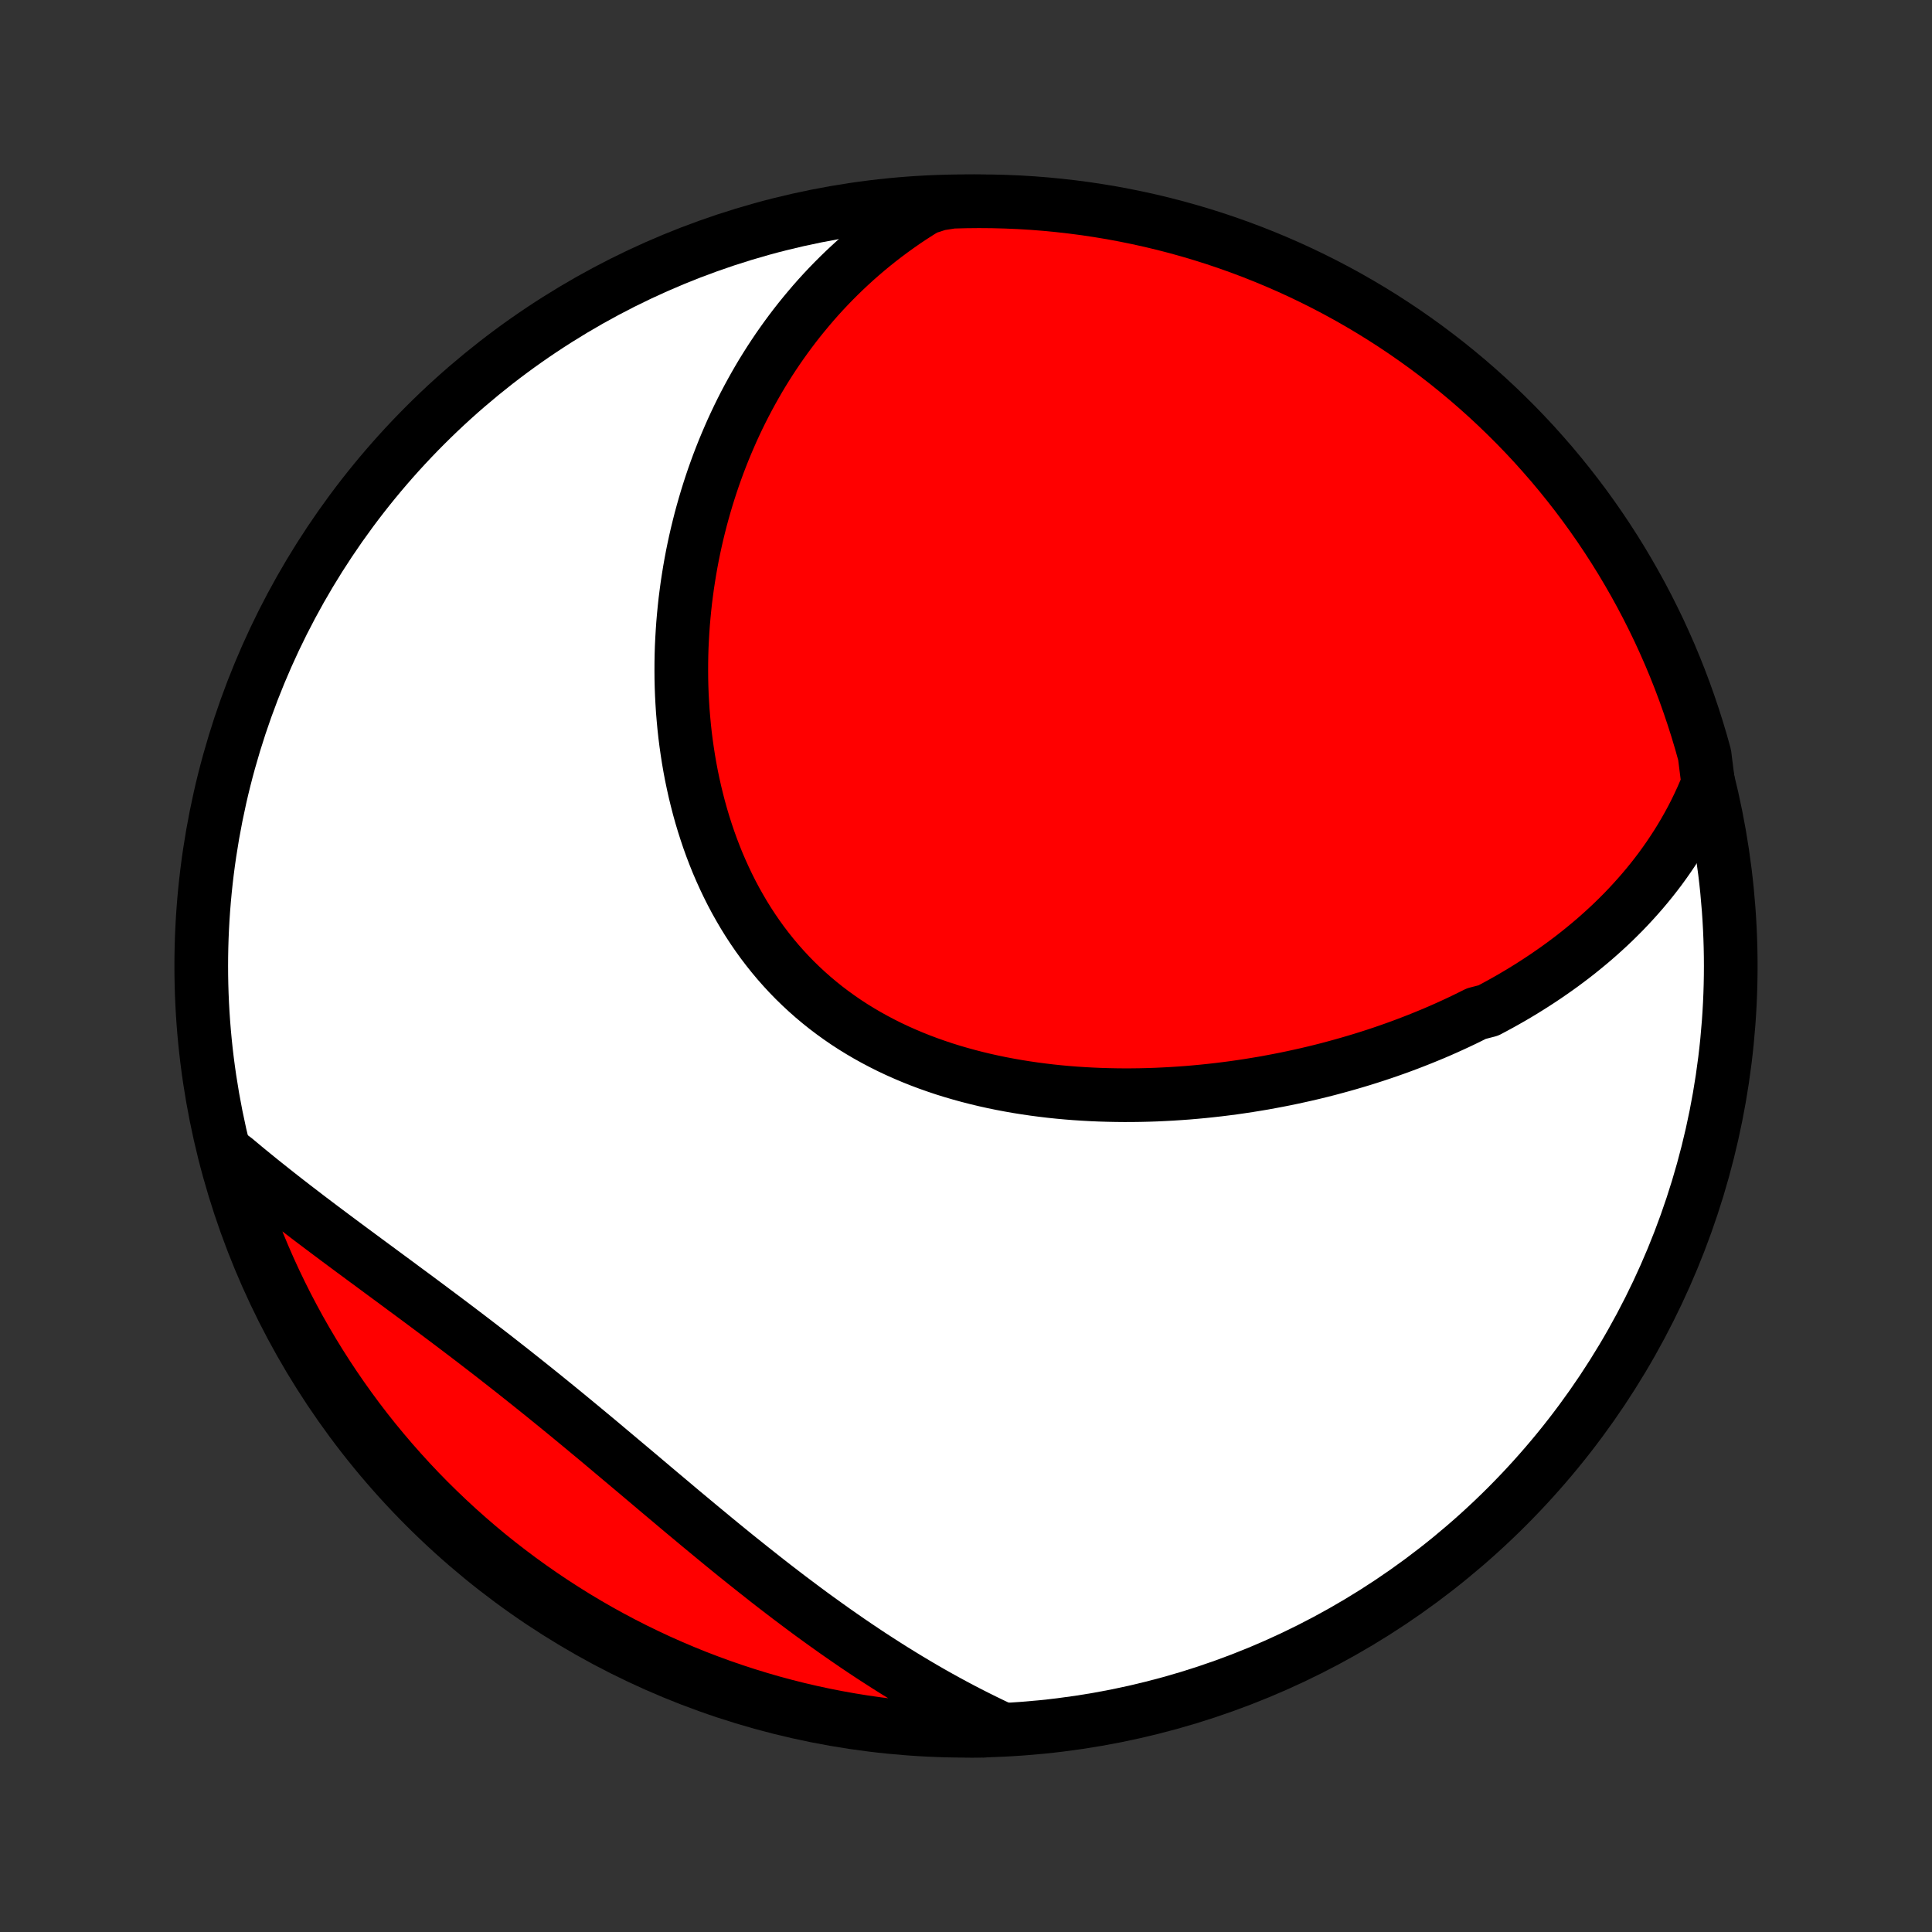 <?xml version="1.0" encoding="utf-8" standalone="no"?>
<!DOCTYPE svg PUBLIC "-//W3C//DTD SVG 1.1//EN"
  "http://www.w3.org/Graphics/SVG/1.1/DTD/svg11.dtd">
<!-- Created with matplotlib (http://matplotlib.org/) -->
<svg height="72pt" version="1.1" viewBox="0 0 72 72" width="72pt" xmlns="http://www.w3.org/2000/svg" xmlns:xlink="http://www.w3.org/1999/xlink">
 <rect x="0" y="0" width="72" height="72" fill="#333333" stroke="none"/>
 <defs>
  <style type="text/css">
*{stroke-linecap:butt;stroke-linejoin:round;}
  </style>
 </defs>
 <g id="figure_1">
  <g id="patch_1">
   <path d="
M0 72
L72 72
L72 0
L0 0
z
" style="fill:none;"/>
  </g>
  <g id="axes_1">
   <g id="PatchCollection_1">
    <defs>
     <path d="
M36 -7.5
C43.558 -7.5 50.808 -10.503 56.153 -15.848
C61.497 -21.192 64.5 -28.442 64.5 -36
C64.5 -43.558 61.497 -50.808 56.153 -56.153
C50.808 -61.497 43.558 -64.5 36 -64.5
C28.442 -64.5 21.192 -61.497 15.848 -56.153
C10.503 -50.808 7.5 -43.558 7.5 -36
C7.5 -28.442 10.503 -21.192 15.848 -15.848
C21.192 -10.503 28.442 -7.5 36 -7.5
z
" id="C0_0_a811fe30f3"/>
     <path d="
M63.659 -42.812
L63.546 -42.536
L63.429 -42.266
L63.306 -42.001
L63.18 -41.741
L63.049 -41.486
L62.914 -41.237
L62.775 -40.992
L62.633 -40.752
L62.487 -40.517
L62.337 -40.286
L62.185 -40.06
L62.029 -39.838
L61.871 -39.62
L61.709 -39.407
L61.545 -39.198
L61.378 -38.993
L61.208 -38.791
L61.036 -38.594
L60.862 -38.401
L60.686 -38.211
L60.507 -38.024
L60.326 -37.842
L60.143 -37.662
L59.958 -37.486
L59.771 -37.314
L59.582 -37.144
L59.392 -36.978
L59.199 -36.815
L59.005 -36.655
L58.809 -36.497
L58.612 -36.343
L58.413 -36.192
L58.212 -36.043
L58.009 -35.897
L57.805 -35.754
L57.6 -35.613
L57.393 -35.475
L57.184 -35.339
L56.974 -35.206
L56.763 -35.075
L56.55 -34.947
L56.336 -34.821
L56.12 -34.698
L55.903 -34.577
L55.684 -34.458
L55.464 -34.341
L55.02 -34.226
L54.795 -34.114
L54.569 -34.003
L54.342 -33.895
L54.113 -33.789
L53.883 -33.685
L53.652 -33.583
L53.419 -33.483
L53.184 -33.386
L52.948 -33.29
L52.71 -33.196
L52.471 -33.104
L52.231 -33.014
L51.989 -32.926
L51.745 -32.84
L51.5 -32.756
L51.253 -32.674
L51.005 -32.594
L50.755 -32.516
L50.503 -32.44
L50.25 -32.366
L49.995 -32.294
L49.739 -32.224
L49.481 -32.155
L49.221 -32.089
L48.96 -32.025
L48.697 -31.963
L48.432 -31.904
L48.166 -31.846
L47.898 -31.79
L47.628 -31.737
L47.357 -31.686
L47.084 -31.636
L46.809 -31.59
L46.532 -31.545
L46.254 -31.503
L45.975 -31.463
L45.693 -31.426
L45.41 -31.391
L45.126 -31.359
L44.839 -31.329
L44.552 -31.302
L44.262 -31.277
L43.971 -31.256
L43.679 -31.237
L43.385 -31.221
L43.09 -31.207
L42.794 -31.197
L42.496 -31.19
L42.197 -31.186
L41.897 -31.185
L41.595 -31.188
L41.293 -31.194
L40.989 -31.203
L40.685 -31.216
L40.38 -31.233
L40.074 -31.253
L39.768 -31.277
L39.461 -31.305
L39.154 -31.337
L38.846 -31.374
L38.538 -31.414
L38.231 -31.459
L37.923 -31.508
L37.616 -31.562
L37.309 -31.62
L37.003 -31.683
L36.697 -31.751
L36.393 -31.824
L36.089 -31.902
L35.787 -31.985
L35.486 -32.073
L35.187 -32.166
L34.889 -32.266
L34.594 -32.37
L34.301 -32.48
L34.01 -32.596
L33.722 -32.718
L33.436 -32.845
L33.154 -32.978
L32.875 -33.118
L32.599 -33.263
L32.327 -33.414
L32.059 -33.571
L31.794 -33.734
L31.534 -33.903
L31.278 -34.079
L31.027 -34.26
L30.78 -34.447
L30.539 -34.64
L30.302 -34.839
L30.07 -35.044
L29.844 -35.254
L29.622 -35.47
L29.407 -35.691
L29.197 -35.918
L28.992 -36.15
L28.794 -36.386
L28.601 -36.628
L28.413 -36.875
L28.232 -37.126
L28.057 -37.381
L27.887 -37.641
L27.724 -37.904
L27.567 -38.172
L27.415 -38.442
L27.269 -38.717
L27.13 -38.994
L26.996 -39.275
L26.868 -39.558
L26.745 -39.843
L26.629 -40.132
L26.518 -40.422
L26.413 -40.714
L26.314 -41.008
L26.22 -41.303
L26.131 -41.6
L26.048 -41.898
L25.971 -42.197
L25.898 -42.497
L25.831 -42.798
L25.768 -43.099
L25.711 -43.401
L25.659 -43.702
L25.612 -44.004
L25.569 -44.306
L25.531 -44.607
L25.498 -44.909
L25.47 -45.21
L25.445 -45.51
L25.426 -45.81
L25.41 -46.109
L25.399 -46.407
L25.392 -46.704
L25.39 -47.001
L25.391 -47.296
L25.396 -47.59
L25.405 -47.883
L25.419 -48.175
L25.436 -48.466
L25.456 -48.755
L25.481 -49.043
L25.509 -49.33
L25.54 -49.615
L25.576 -49.898
L25.614 -50.18
L25.657 -50.461
L25.702 -50.739
L25.751 -51.017
L25.803 -51.292
L25.859 -51.566
L25.918 -51.839
L25.98 -52.109
L26.046 -52.379
L26.114 -52.646
L26.186 -52.911
L26.261 -53.175
L26.339 -53.438
L26.42 -53.698
L26.504 -53.957
L26.591 -54.214
L26.682 -54.47
L26.775 -54.724
L26.872 -54.976
L26.971 -55.226
L27.074 -55.474
L27.18 -55.721
L27.288 -55.967
L27.4 -56.21
L27.515 -56.452
L27.633 -56.692
L27.754 -56.93
L27.879 -57.167
L28.006 -57.401
L28.137 -57.635
L28.27 -57.866
L28.407 -58.096
L28.548 -58.324
L28.691 -58.55
L28.838 -58.774
L28.988 -58.997
L29.142 -59.218
L29.299 -59.437
L29.459 -59.654
L29.623 -59.87
L29.791 -60.084
L29.962 -60.295
L30.137 -60.505
L30.315 -60.714
L30.497 -60.92
L30.683 -61.124
L30.873 -61.326
L31.067 -61.526
L31.265 -61.724
L31.467 -61.92
L31.673 -62.113
L31.883 -62.305
L32.098 -62.494
L32.317 -62.681
L32.54 -62.865
L32.768 -63.047
L33 -63.226
L33.238 -63.403
L33.48 -63.577
L33.726 -63.749
L33.978 -63.917
L34.235 -64.082
L34.497 -64.245
L34.99 -64.404
L35.488 -64.482
L35.985 -64.495
L36.483 -64.5
L36.98 -64.496
L37.477 -64.483
L37.973 -64.462
L38.469 -64.432
L38.964 -64.393
L39.459 -64.345
L39.952 -64.289
L40.444 -64.225
L40.934 -64.151
L41.423 -64.07
L41.911 -63.979
L42.397 -63.88
L42.88 -63.773
L43.362 -63.657
L43.841 -63.533
L44.318 -63.4
L44.793 -63.259
L45.265 -63.11
L45.734 -62.952
L46.2 -62.786
L46.663 -62.612
L47.122 -62.43
L47.578 -62.24
L48.031 -62.042
L48.48 -61.836
L48.925 -61.622
L49.367 -61.4
L49.804 -61.171
L50.237 -60.934
L50.666 -60.689
L51.09 -60.437
L51.51 -60.177
L51.925 -59.91
L52.335 -59.636
L52.74 -59.354
L53.14 -59.066
L53.535 -58.77
L53.924 -58.468
L54.308 -58.158
L54.687 -57.842
L55.059 -57.519
L55.426 -57.19
L55.787 -56.854
L56.142 -56.511
L56.491 -56.163
L56.833 -55.809
L57.17 -55.448
L57.499 -55.081
L57.823 -54.709
L58.139 -54.331
L58.449 -53.947
L58.752 -53.558
L59.048 -53.164
L59.337 -52.764
L59.619 -52.359
L59.894 -51.949
L60.161 -51.535
L60.422 -51.115
L60.674 -50.691
L60.919 -50.263
L61.157 -49.83
L61.387 -49.393
L61.609 -48.952
L61.824 -48.507
L62.03 -48.058
L62.229 -47.606
L62.419 -47.15
L62.602 -46.69
L62.776 -46.227
L62.942 -45.761
L63.1 -45.293
L63.25 -44.821
L63.392 -44.347
L63.525 -43.87
z
" id="C0_1_5e9021400b"/>
     <path d="
M37.229 -7.613
L36.949 -7.746
L36.669 -7.882
L36.389 -8.021
L36.109 -8.163
L35.83 -8.308
L35.551 -8.456
L35.271 -8.608
L34.992 -8.762
L34.713 -8.919
L34.434 -9.08
L34.155 -9.244
L33.877 -9.41
L33.598 -9.58
L33.319 -9.752
L33.04 -9.928
L32.761 -10.107
L32.481 -10.288
L32.202 -10.473
L31.923 -10.66
L31.643 -10.851
L31.364 -11.044
L31.084 -11.24
L30.805 -11.439
L30.525 -11.64
L30.244 -11.844
L29.964 -12.051
L29.684 -12.261
L29.403 -12.472
L29.122 -12.687
L28.841 -12.903
L28.56 -13.122
L28.279 -13.344
L27.997 -13.567
L27.715 -13.792
L27.432 -14.019
L27.15 -14.248
L26.867 -14.479
L26.584 -14.712
L26.301 -14.946
L26.017 -15.181
L25.733 -15.418
L25.448 -15.655
L25.164 -15.894
L24.879 -16.134
L24.593 -16.374
L24.308 -16.615
L24.021 -16.857
L23.735 -17.099
L23.448 -17.34
L23.16 -17.582
L22.872 -17.824
L22.584 -18.066
L22.296 -18.308
L22.007 -18.548
L21.717 -18.789
L21.428 -19.028
L21.138 -19.267
L20.847 -19.505
L20.556 -19.742
L20.265 -19.978
L19.974 -20.212
L19.683 -20.445
L19.391 -20.677
L19.1 -20.908
L18.808 -21.137
L18.517 -21.365
L18.225 -21.592
L17.934 -21.816
L17.643 -22.04
L17.352 -22.262
L17.062 -22.482
L16.772 -22.701
L16.483 -22.918
L16.194 -23.134
L15.906 -23.349
L15.62 -23.562
L15.334 -23.774
L15.049 -23.984
L14.766 -24.194
L14.484 -24.402
L14.203 -24.609
L13.924 -24.815
L13.646 -25.02
L13.37 -25.224
L13.095 -25.427
L12.823 -25.629
L12.553 -25.83
L12.284 -26.031
L12.018 -26.23
L11.753 -26.43
L11.491 -26.628
L11.232 -26.827
L10.974 -27.024
L10.72 -27.221
L10.467 -27.418
L10.217 -27.615
L9.97 -27.811
L9.725 -28.007
L9.483 -28.203
L9.243 -28.399
L9.007 -28.594
L8.773 -28.79
L8.514 -28.985
L8.65 -28.465
L8.794 -27.986
L8.946 -27.51
L9.107 -27.037
L9.275 -26.566
L9.452 -26.098
L9.637 -25.633
L9.83 -25.172
L10.031 -24.713
L10.24 -24.258
L10.457 -23.807
L10.681 -23.359
L10.914 -22.915
L11.153 -22.475
L11.401 -22.039
L11.656 -21.608
L11.918 -21.181
L12.188 -20.758
L12.465 -20.34
L12.749 -19.927
L13.04 -19.519
L13.338 -19.115
L13.643 -18.717
L13.955 -18.324
L14.274 -17.937
L14.599 -17.555
L14.931 -17.179
L15.269 -16.808
L15.613 -16.443
L15.964 -16.084
L16.321 -15.732
L16.684 -15.385
L17.052 -15.045
L17.427 -14.711
L17.807 -14.383
L18.192 -14.062
L18.583 -13.748
L18.98 -13.441
L19.381 -13.14
L19.788 -12.847
L20.2 -12.56
L20.616 -12.281
L21.037 -12.009
L21.462 -11.744
L21.893 -11.486
L22.327 -11.236
L22.765 -10.994
L23.208 -10.759
L23.654 -10.532
L24.105 -10.313
L24.558 -10.101
L25.016 -9.898
L25.476 -9.702
L25.94 -9.514
L26.407 -9.335
L26.877 -9.163
L27.349 -9
L27.825 -8.845
L28.302 -8.698
L28.782 -8.559
L29.265 -8.429
L29.749 -8.307
L30.235 -8.194
L30.723 -8.089
L31.213 -7.993
L31.704 -7.905
L32.196 -7.826
L32.69 -7.755
L33.184 -7.693
L33.68 -7.639
L34.176 -7.595
L34.673 -7.558
L35.17 -7.531
L35.667 -7.512
L36.164 -7.502
L36.662 -7.5
z
" id="C0_2_4f85cd735e"/>
    </defs>
    <g clip-path="url(#p1bffca34e9)">
     <use style="fill:#ffffff;stroke:#000000;stroke-width:2.0;" x="0.0" xlink:href="#C0_0_a811fe30f3" y="72.0"/>
    </g>
    <g clip-path="url(#p1bffca34e9)">
     <use style="fill:#ff0000;stroke:#000000;stroke-width:2.0;" x="0.0" xlink:href="#C0_1_5e9021400b" y="72.0"/>
    </g>
    <g clip-path="url(#p1bffca34e9)">
     <use style="fill:#ff0000;stroke:#000000;stroke-width:2.0;" x="0.0" xlink:href="#C0_2_4f85cd735e" y="72.0"/>
    </g>
   </g>
  </g>
 </g>
 <defs>
  <clipPath id="p1bffca34e9">
   <rect height="72.0" width="72.0" x="0.0" y="0.0"/>
  </clipPath>
 </defs>
</svg>
